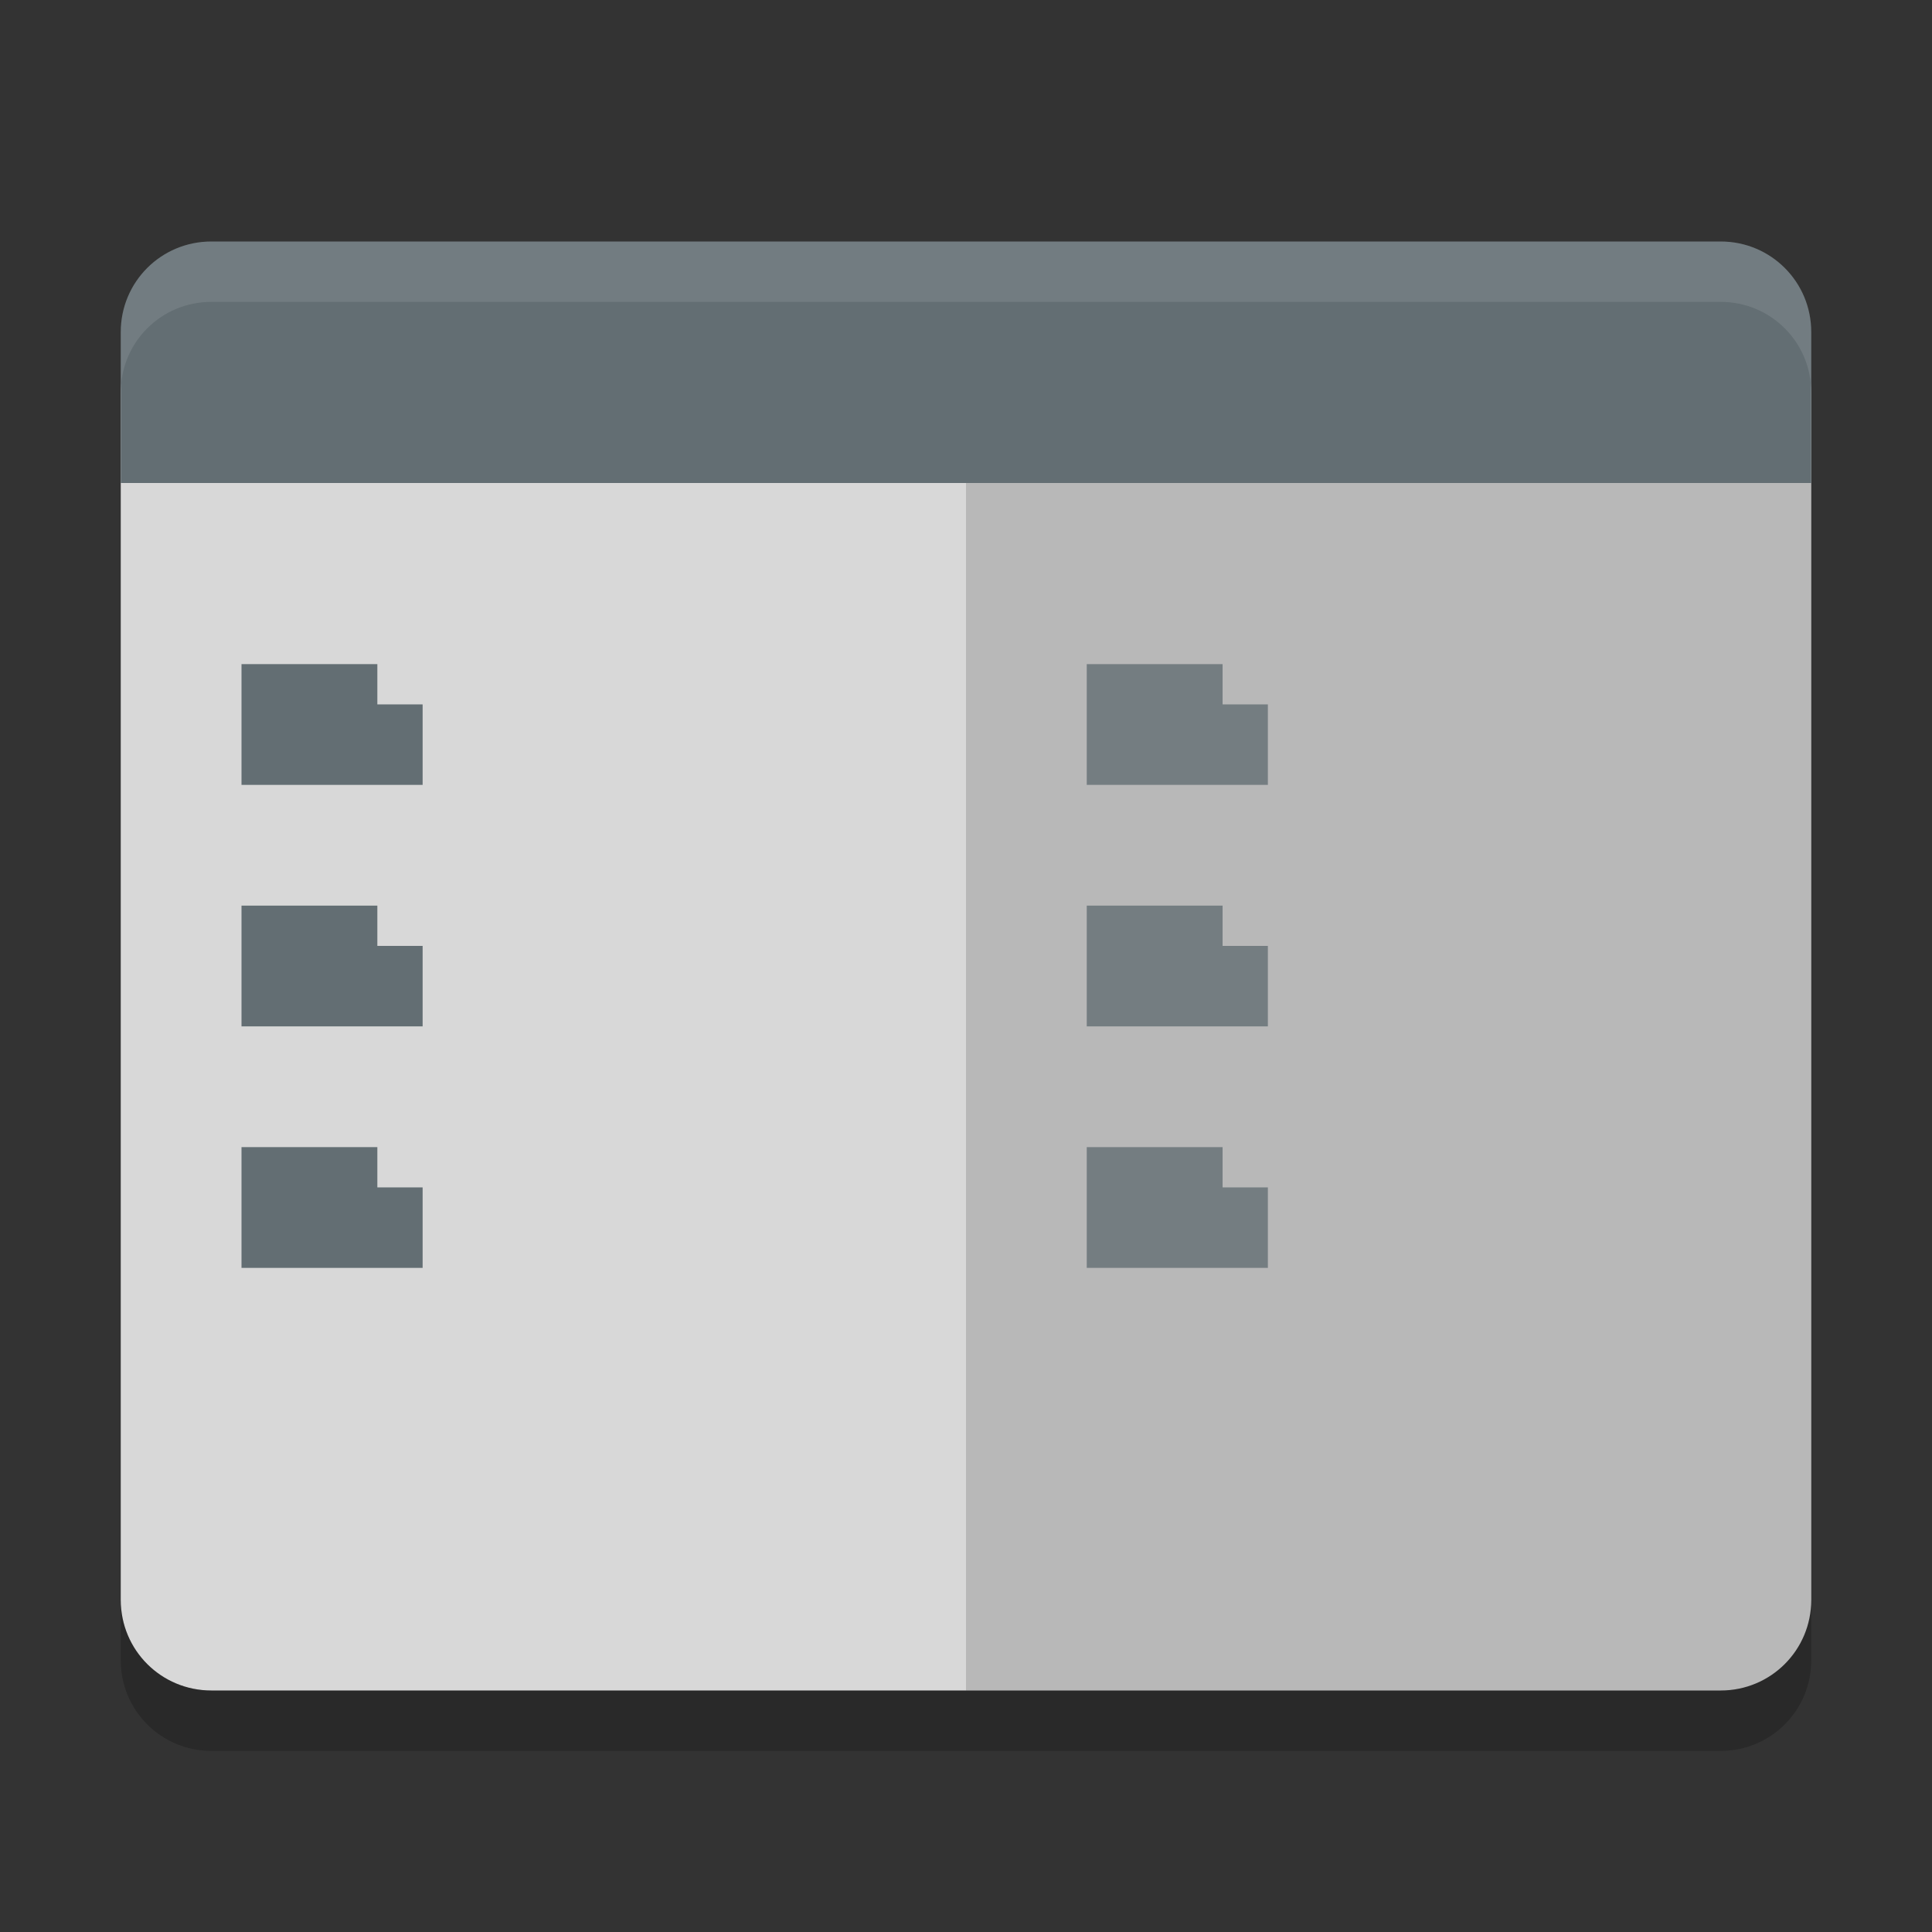 <?xml version="1.0" encoding="UTF-8" standalone="no"?>
<svg id="svg2817" xmlns:rdf="http://www.w3.org/1999/02/22-rdf-syntax-ns#" xmlns="http://www.w3.org/2000/svg" height="32" width="32" version="1.0" xmlns:cc="http://creativecommons.org/ns#" xmlns:dc="http://purl.org/dc/elements/1.1/">
    <rect width="100%" height="100%" fill="#333333" stroke="none"/>
    <path id="rect4255" d="m-26.5-30h20c0.831 0 1.5 0.669 1.5 1.5v25c0 0.831-0.669 1.5-1.5 1.5h-20c-0.831 0-1.5-0.669-1.5-1.5v-25c0-0.831 0.669-1.5 1.5-1.5z" fill="#d8d8d8" transform="matrix(0,-1,-1,0,0,0)"/>
    <path id="rect4424" d="m30 8v-2.5c0-0.831-0.669-1.5-1.5-1.5h-25c-0.831 0-1.5 0.669-1.5 1.5v2.5z" fill="#636e73"/>
    <path id="rect4355" opacity=".15" d="m30 26.5v-18.5h-14v20h12.5c0.831 0 1.5-0.669 1.5-1.5z"/>
    <path id="rect4438" opacity=".1" d="m3.5 4c-0.831 0-1.5 0.669-1.5 1.5v1c0-0.831 0.669-1.5 1.5-1.5h25c0.831 0 1.5 0.669 1.5 1.5v-1c0-0.831-0.669-1.5-1.5-1.5h-25z" fill="#fff"/>
    <path id="rect4439" opacity=".2" d="m2 26.5v1c0 0.831 0.669 1.5 1.5 1.5h25c0.831 0 1.5-0.669 1.5-1.5v-1c0 0.831-0.669 1.5-1.5 1.5h-25c-0.831 0-1.5-0.669-1.5-1.5z"/>
    <g id="g4450" fill="#636e73">
        <path id="rect5039" d="m6.25 11v0.667h0.75v1.333h-3v-2h2.25z"/>
        <path id="path4446" d="m6.25 15v0.667h0.75v1.333h-3v-2h2.25z"/>
        <path id="path4448" d="m6.25 19v0.667h0.75v1.333h-3v-2h2.25z"/>
    </g>
    <g id="g4468" opacity=".8" fill="#636e73">
        <path id="path4459" opacity="1" d="m20.25 11v0.667h0.75v1.333h-3v-2h2.25z"/>
        <path id="path4461" opacity="1" d="m20.25 15v0.667h0.75v1.333h-3v-2h2.25z"/>
        <path id="path4463" opacity="1" d="m20.25 19v0.667h0.75v1.333h-3v-2h2.25z"/>
    </g>
</svg>
